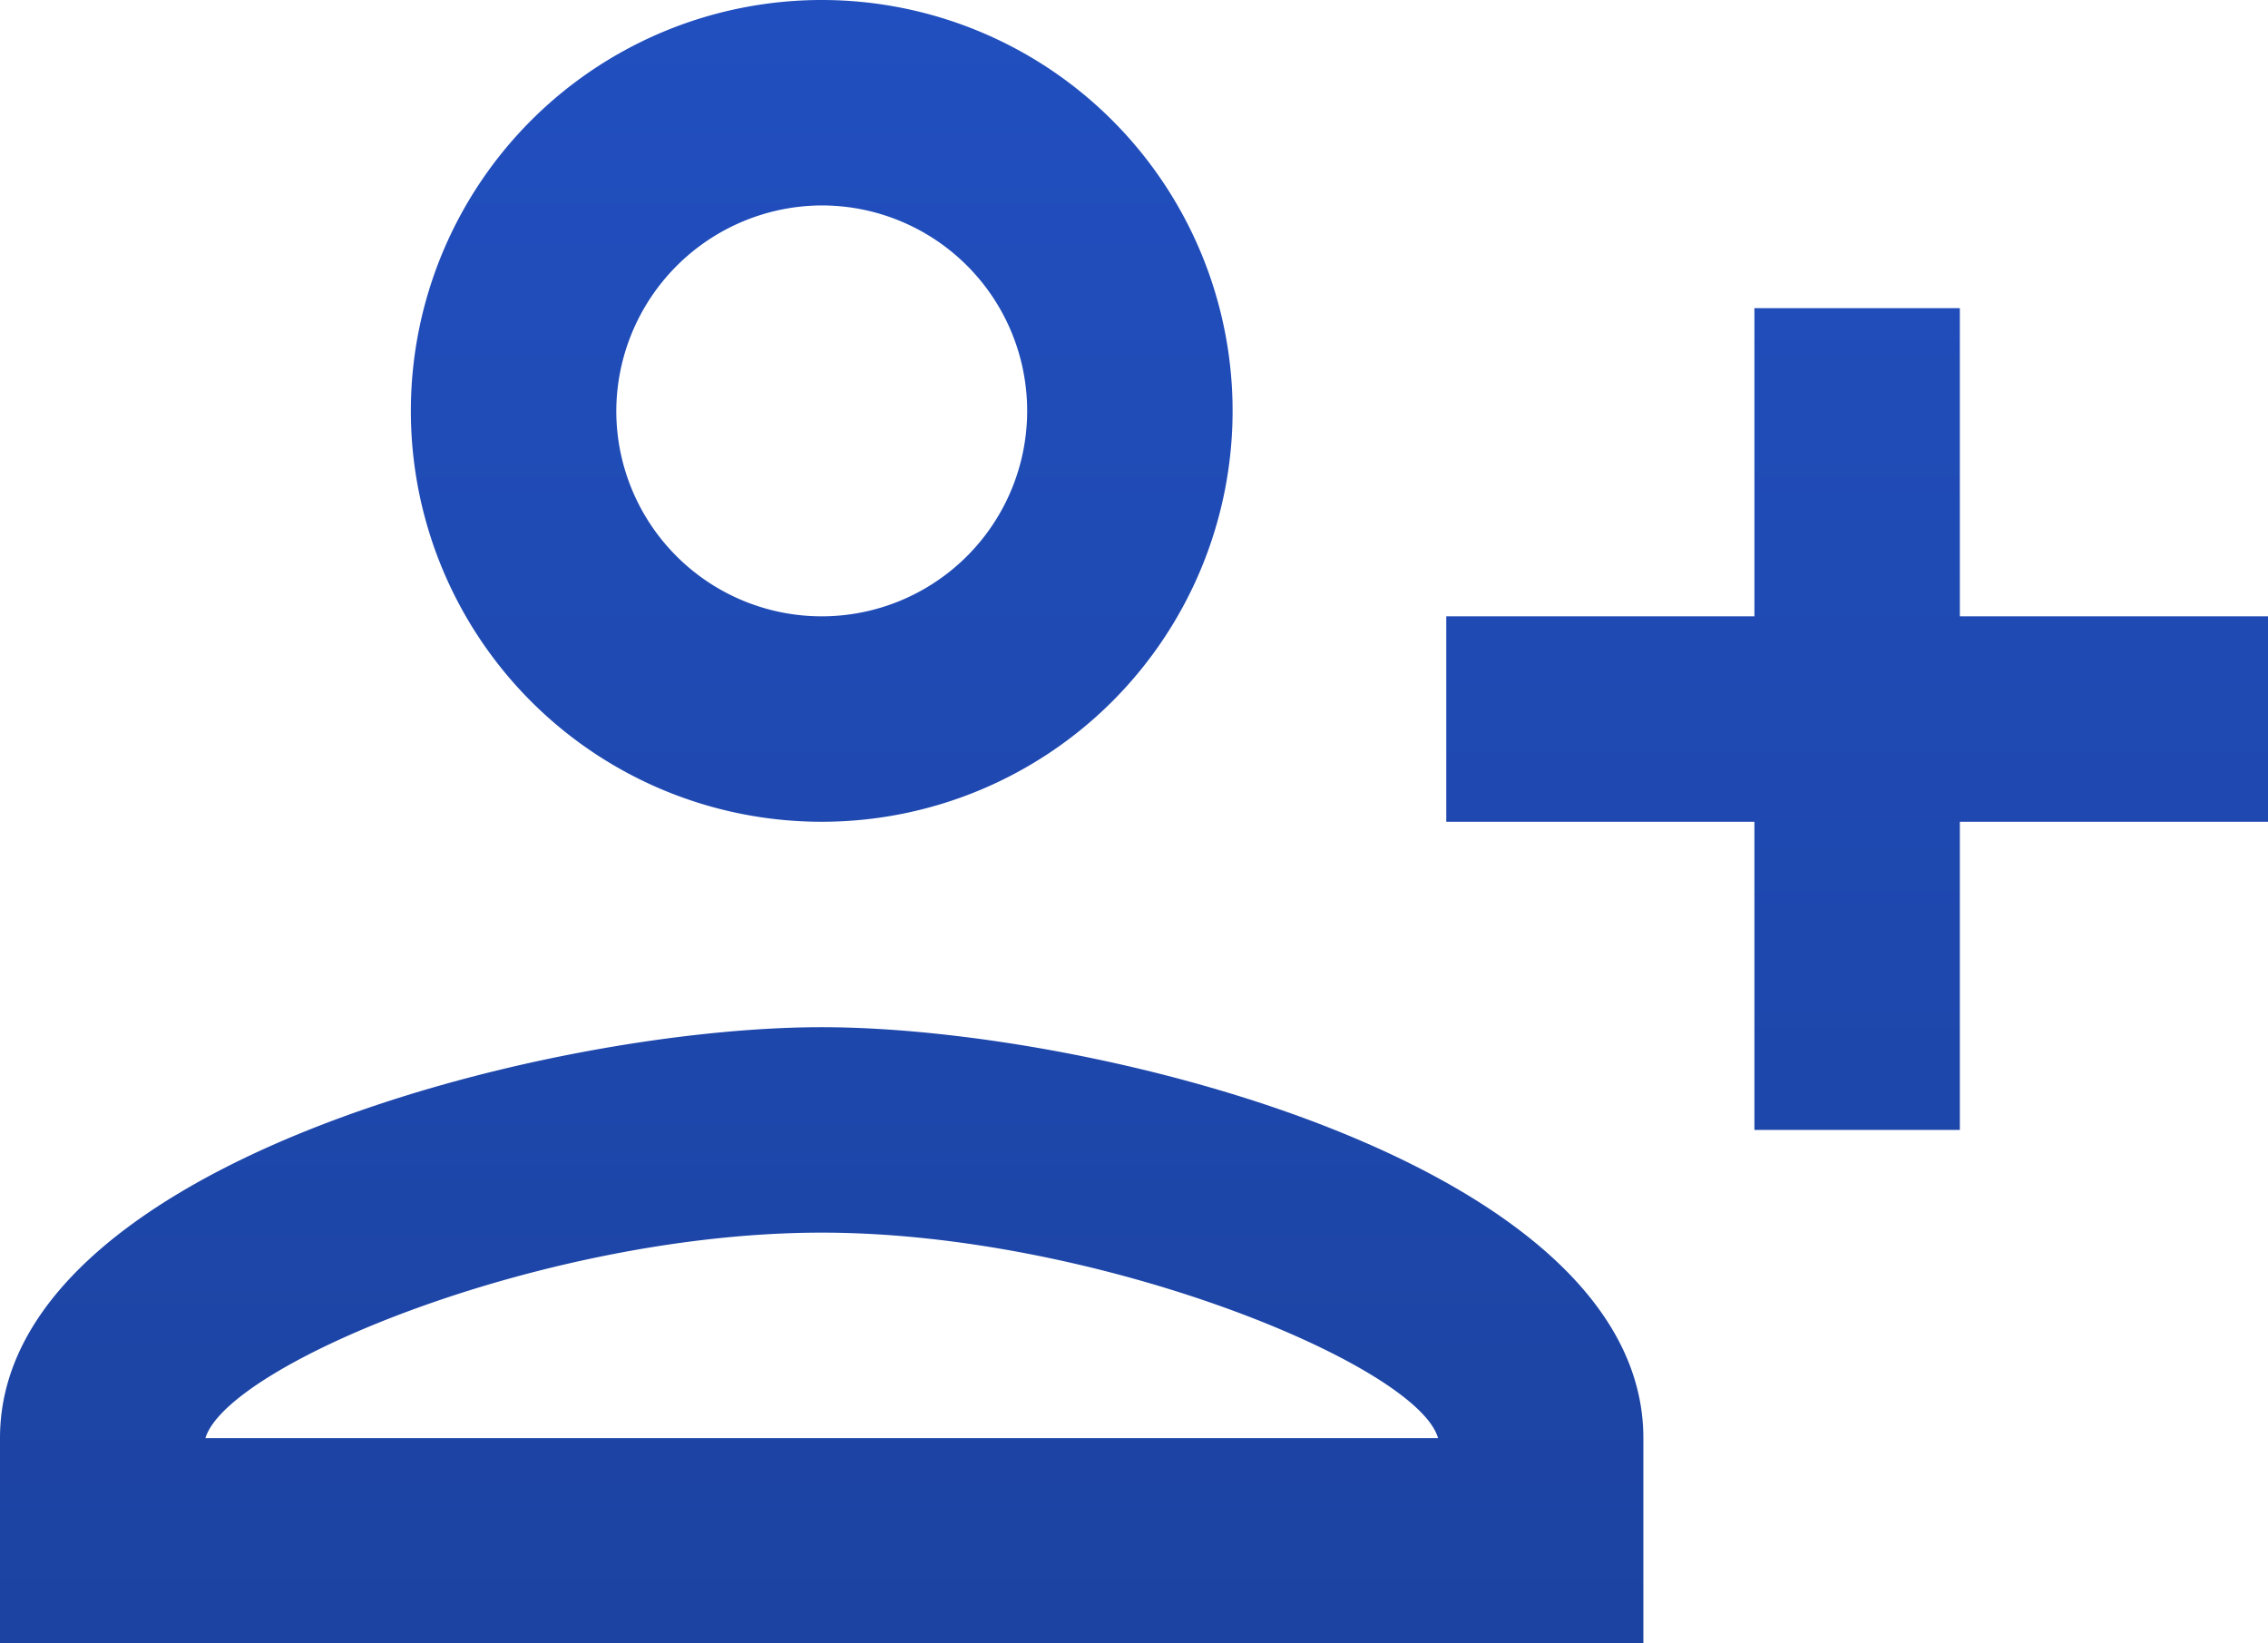 <svg xmlns="http://www.w3.org/2000/svg" xmlns:xlink="http://www.w3.org/1999/xlink" width="27.49" height="19.919" viewBox="0 0 27.49 19.919">
  <defs>
    <linearGradient id="linear-gradient" x1="0.5" x2="0.5" y2="1" gradientUnits="objectBoundingBox">
      <stop offset="0" stop-color="#214fbf"/>
      <stop offset="1" stop-color="#1c43a1"/>
    </linearGradient>
  </defs>
  <g id="Registering_an_Individual" data-name="Registering an Individual" transform="translate(-0.94 -4.94)">
    <path id="Path_155614" data-name="Path 155614" d="M18.43,13.96a4.98,4.98,0,1,0-4.98-4.98A4.978,4.978,0,0,0,18.43,13.96Zm0-7.47a2.49,2.49,0,1,1-2.49,2.49A2.5,2.5,0,0,1,18.43,6.49Zm0,9.96c-3.324,0-9.96,1.668-9.96,4.98v2.49H28.389V21.43C28.389,18.118,21.754,16.45,18.43,16.45Zm-7.47,4.98c.274-.9,4.121-2.49,7.47-2.49s7.221,1.606,7.47,2.49Zm21.265-3.735V13.96H35.96V11.47H32.225V7.735h-2.49V11.47H26v2.49h3.735v3.735Z" transform="translate(-7.53 0.94)" fill="url(#linear-gradient)"/>
  </g>
</svg>
